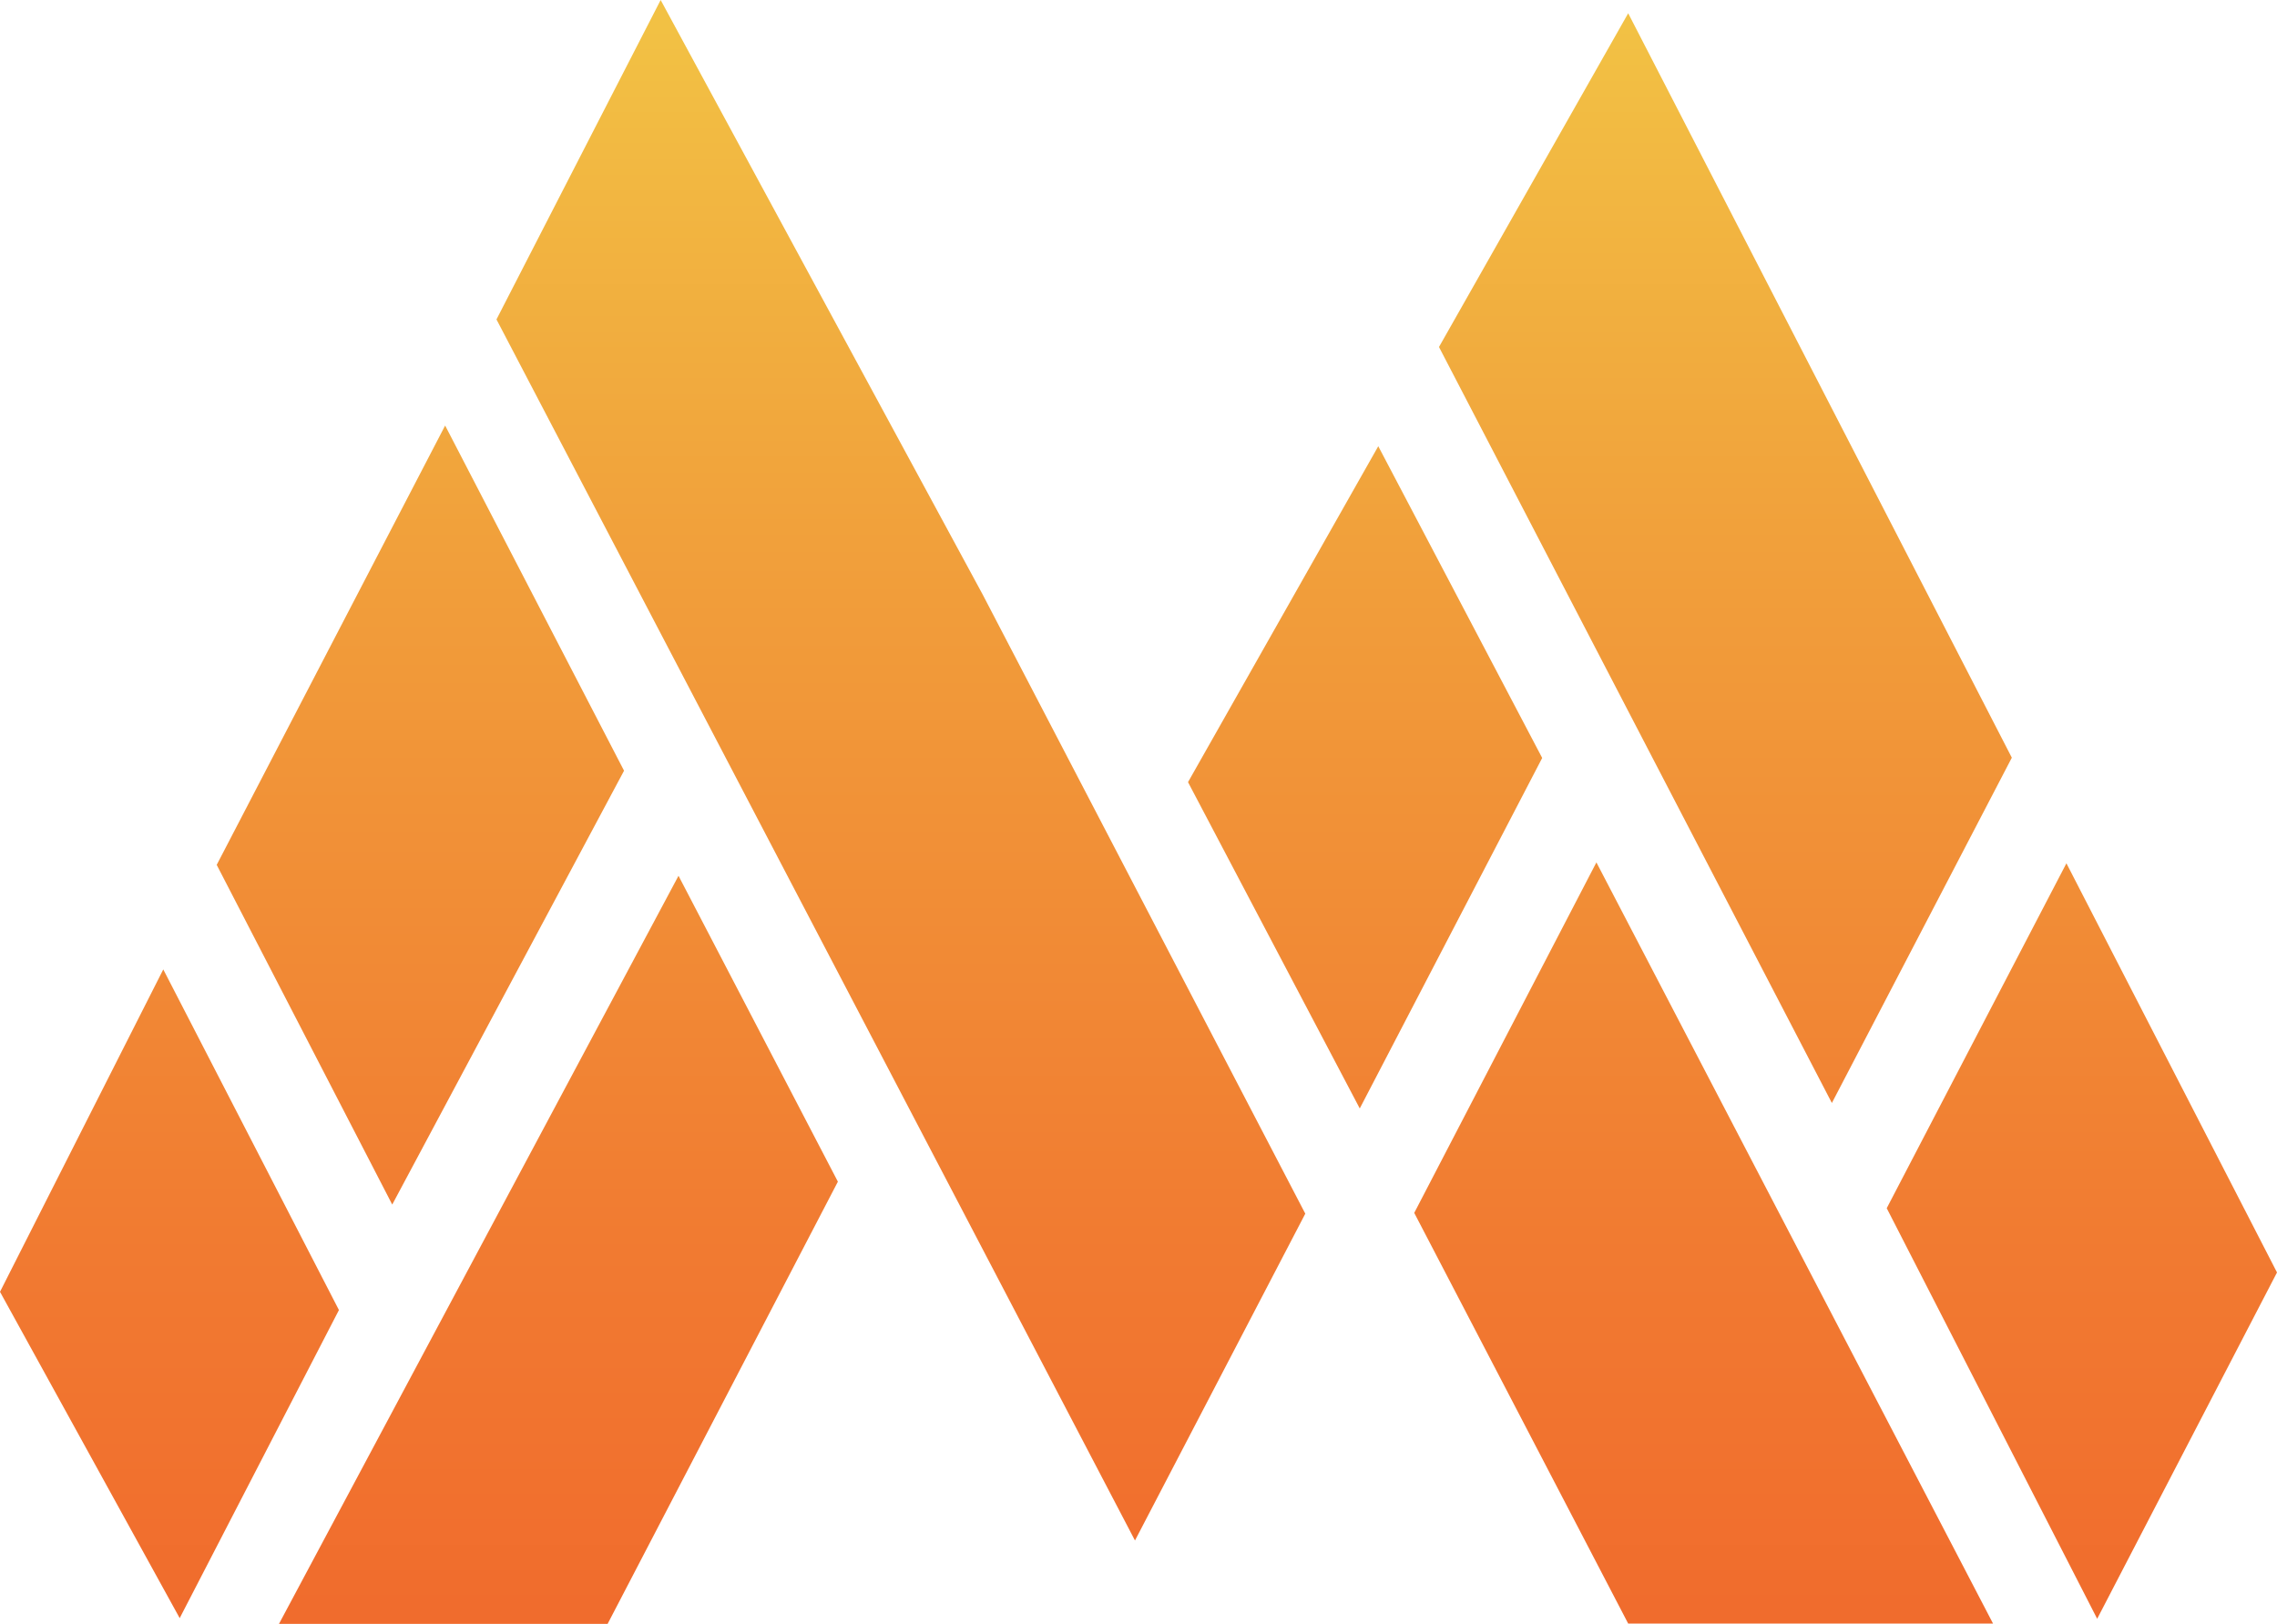 <svg viewBox="81.249 129.847 307.28 219.132" xmlns="http://www.w3.org/2000/svg">
    <linearGradient id="mimir-icon-gradient-1" x1="186.564" y1="4.218" x2="186.564" y2="357.053" gradientUnits="userSpaceOnUse" gradientTransform="matrix(0.824, 0, 0, 0.824, 81.249, 129.847)">
        <stop stop-color="#F2C144"/>
        <stop offset="0.24" stop-color="#F1A03B"/>
        <stop offset="0.57" stop-color="#F17A31"/>
        <stop offset="0.84" stop-color="#F0632A"/>
        <stop offset="1" stop-color="#F05A28"/>
    </linearGradient>
    <path d="M 118.899 348.979 L 163.249 348.979 L 194.321 289.308 L 172.814 248.03 L 118.899 348.979 Z M 360.112 246.345 L 335.862 292.889 L 364.262 348.295 L 388.529 301.559 L 360.112 246.345 Z M 352.744 232.094 L 300.973 131.637 L 275.44 176.672 L 328.459 278.691 L 352.744 232.094 Z M 272.099 293.521 L 300.973 348.944 L 350.211 348.944 L 296.683 246.223 L 272.099 293.521 Z M 165.464 233.85 L 141.32 187.272 L 110.494 246.557 L 134.181 292.397 L 165.464 233.85 Z M 103.284 260.666 L 81.249 304.173 L 105.499 348.208 L 126.988 306.631 L 103.284 260.666 Z M 267.246 190.062 L 241.572 235.394 L 264.748 279.428 L 289.367 232.13 L 267.246 190.062 Z M 170.405 129.847 L 148.248 172.951 L 234.414 337.729 L 257.398 293.626 L 213.857 210.069 L 170.405 129.847 Z" fill="url(#mimir-icon-gradient-1)" style=""/>
</svg>

